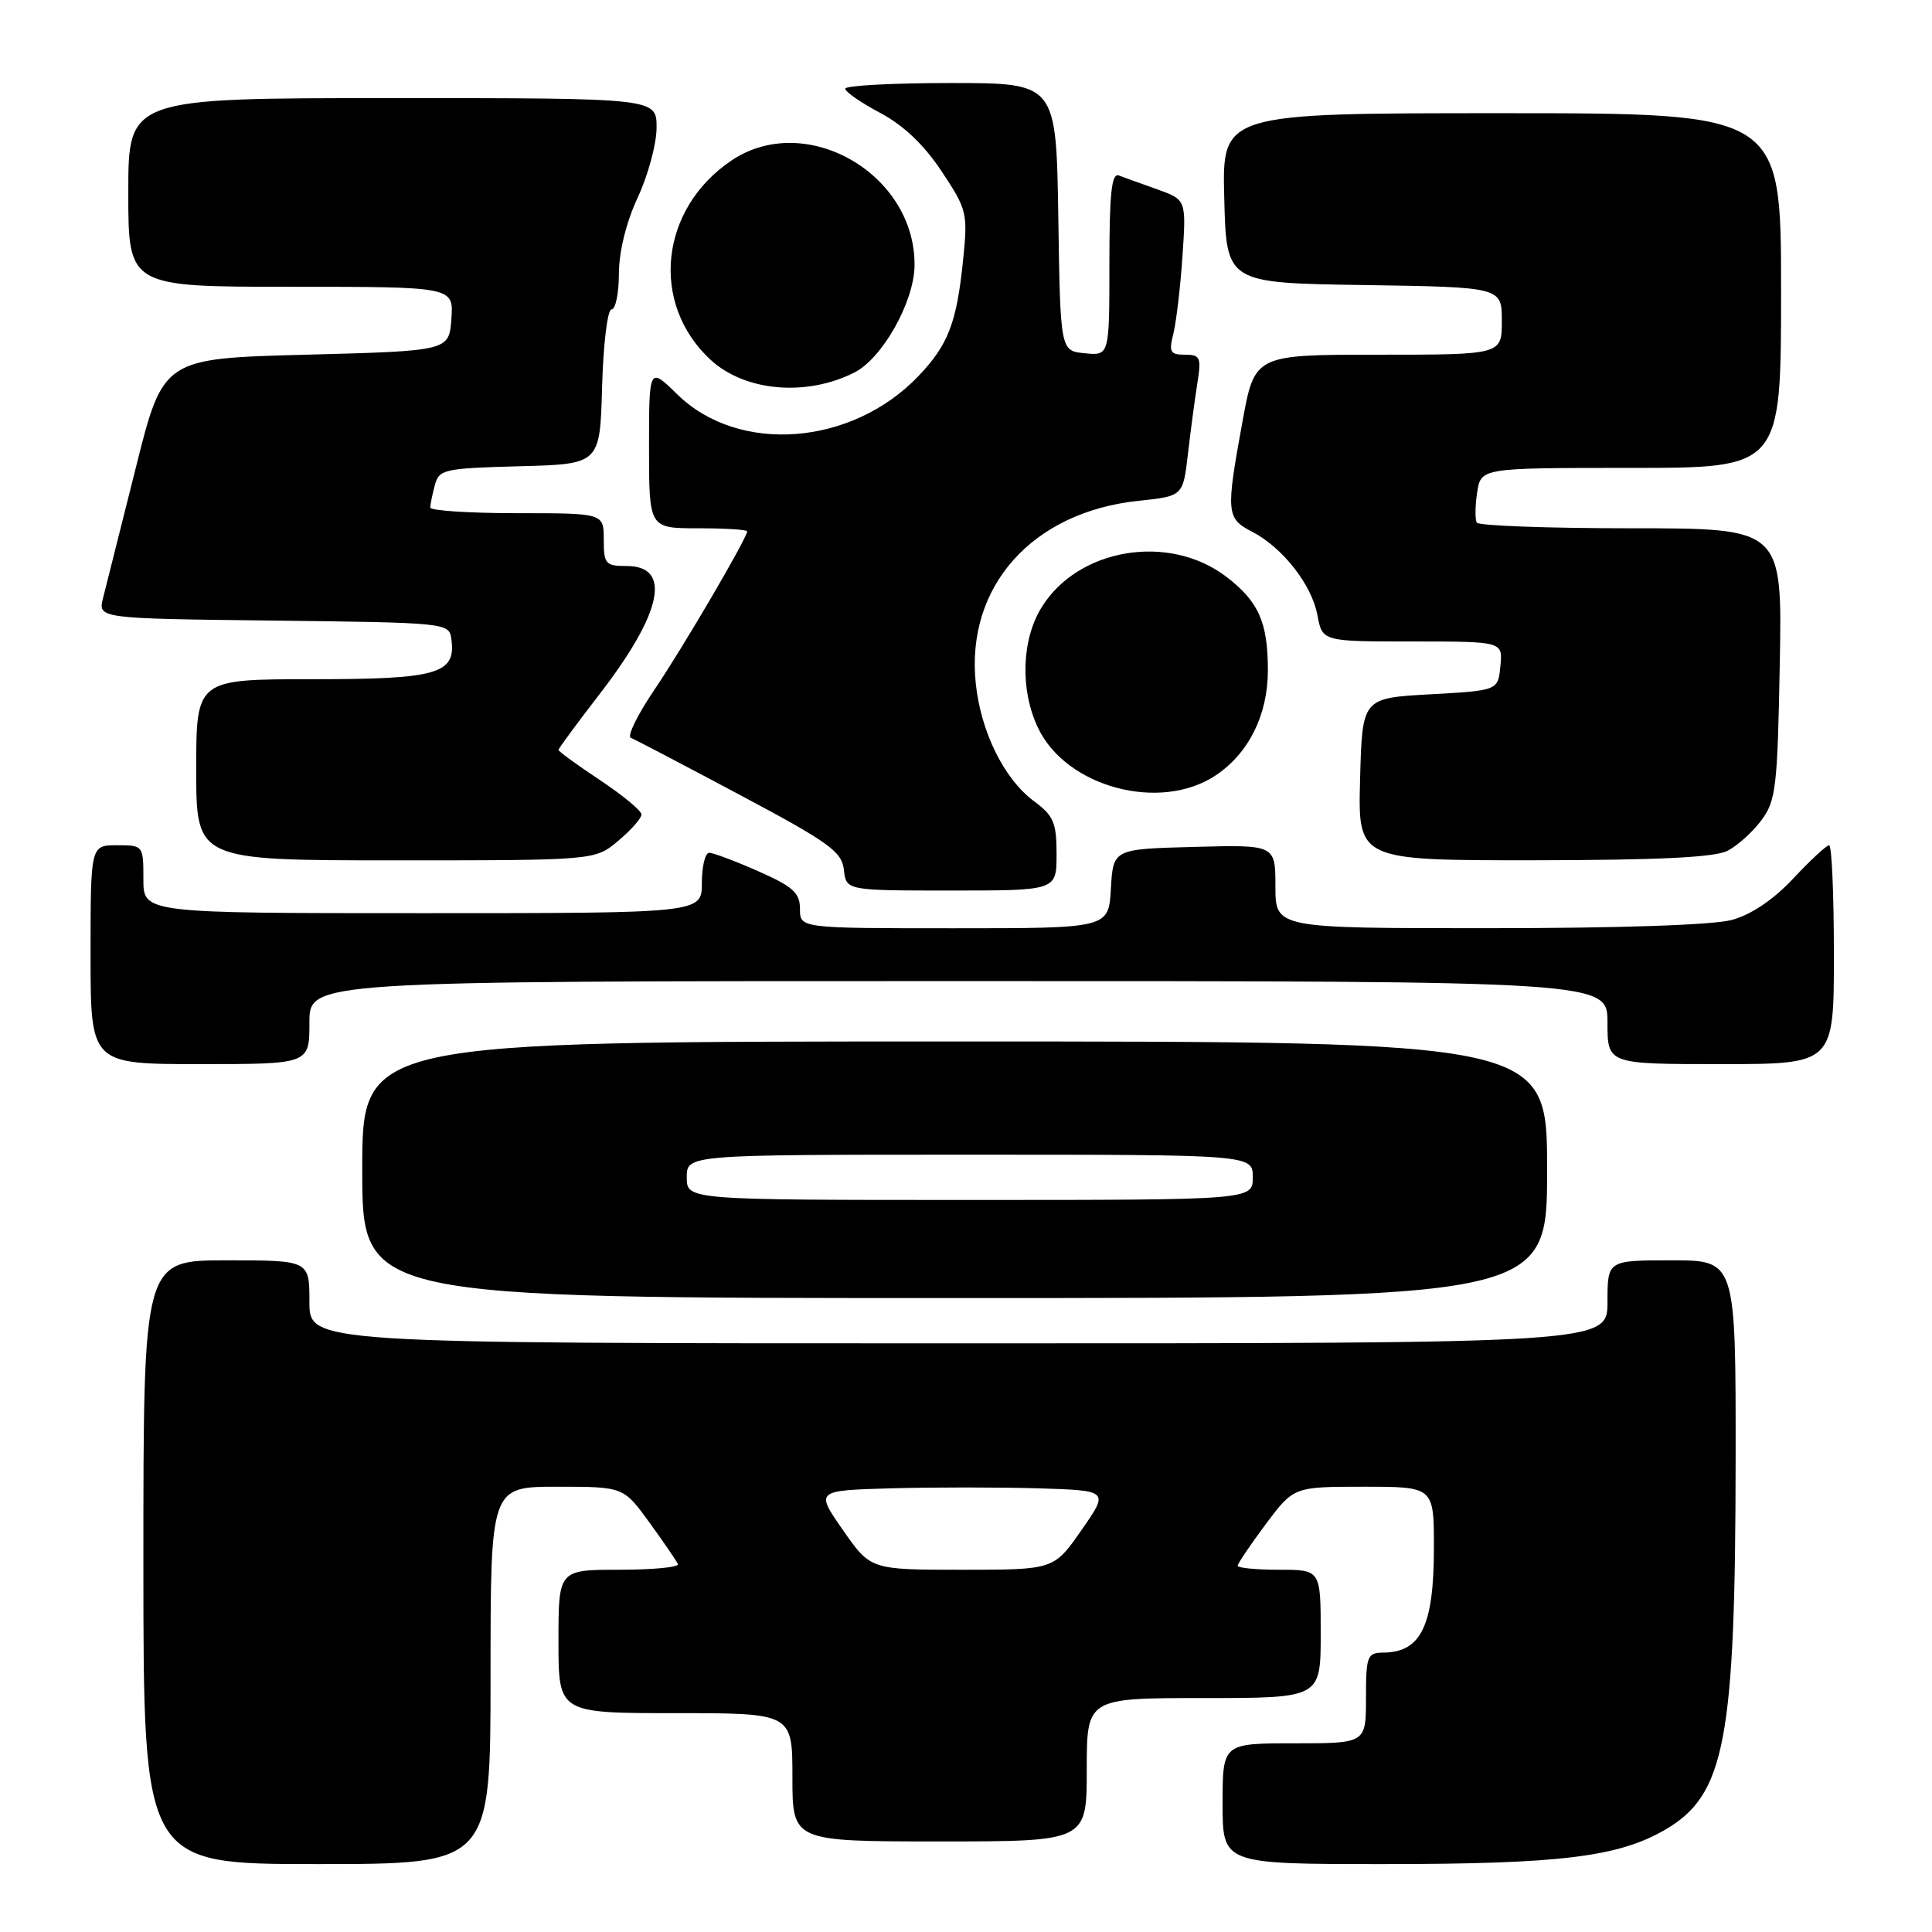 <?xml version="1.0" encoding="UTF-8" standalone="no"?>
<!DOCTYPE svg PUBLIC "-//W3C//DTD SVG 1.1//EN" "http://www.w3.org/Graphics/SVG/1.1/DTD/svg11.dtd" >
<svg xmlns="http://www.w3.org/2000/svg" xmlns:xlink="http://www.w3.org/1999/xlink" version="1.1" viewBox="0 0 256 256">
 <g >
 <path fill="currentColor"
d=" M 65.00 222.00 C 65.00 197.00 65.00 197.00 73.81 197.00 C 82.61 197.00 82.61 197.00 86.06 201.75 C 87.95 204.36 89.65 206.84 89.83 207.25 C 90.02 207.66 86.53 208.00 82.08 208.00 C 74.00 208.00 74.00 208.00 74.00 217.50 C 74.00 227.00 74.00 227.00 89.50 227.00 C 105.00 227.00 105.00 227.00 105.00 235.50 C 105.00 244.00 105.00 244.00 124.50 244.00 C 144.00 244.00 144.00 244.00 144.00 234.50 C 144.00 225.00 144.00 225.00 159.50 225.00 C 175.00 225.00 175.00 225.00 175.00 216.50 C 175.00 208.00 175.00 208.00 169.50 208.00 C 166.47 208.00 164.00 207.76 164.00 207.47 C 164.00 207.18 165.67 204.71 167.71 201.97 C 171.43 197.00 171.43 197.00 180.71 197.00 C 190.00 197.00 190.00 197.00 190.00 205.07 C 190.00 215.45 188.30 218.95 183.25 218.98 C 181.17 219.00 181.00 219.45 181.00 225.00 C 181.00 231.00 181.00 231.00 171.50 231.00 C 162.00 231.00 162.00 231.00 162.00 239.00 C 162.00 247.00 162.00 247.00 183.32 247.00 C 206.71 247.00 214.40 246.06 220.62 242.46 C 228.59 237.84 229.95 230.68 229.98 193.25 C 230.00 167.00 230.00 167.00 221.50 167.00 C 213.00 167.00 213.00 167.00 213.00 172.50 C 213.00 178.00 213.00 178.00 127.00 178.00 C 41.00 178.00 41.00 178.00 41.00 172.50 C 41.00 167.00 41.00 167.00 30.00 167.00 C 19.00 167.00 19.00 167.00 19.00 207.00 C 19.00 247.00 19.00 247.00 42.00 247.00 C 65.00 247.00 65.00 247.00 65.00 222.00 Z  M 205.00 155.00 C 205.00 138.00 205.00 138.00 126.50 138.00 C 48.00 138.00 48.00 138.00 48.00 155.00 C 48.00 172.00 48.00 172.00 126.50 172.00 C 205.00 172.00 205.00 172.00 205.00 155.00 Z  M 41.00 135.50 C 41.00 130.00 41.00 130.00 127.00 130.00 C 213.00 130.00 213.00 130.00 213.00 135.50 C 213.00 141.00 213.00 141.00 228.00 141.00 C 243.00 141.00 243.00 141.00 243.00 126.50 C 243.00 118.53 242.72 112.00 242.37 112.00 C 242.02 112.00 239.89 113.98 237.62 116.40 C 234.99 119.21 232.06 121.19 229.50 121.89 C 227.04 122.57 214.63 122.99 197.25 122.99 C 169.00 123.00 169.00 123.00 169.00 117.47 C 169.00 111.93 169.00 111.93 158.25 112.22 C 147.50 112.50 147.50 112.50 147.20 117.75 C 146.90 123.00 146.90 123.00 126.45 123.00 C 106.00 123.00 106.00 123.00 106.00 120.44 C 106.00 118.31 105.10 117.49 100.47 115.44 C 97.43 114.10 94.51 113.00 93.97 113.00 C 93.44 113.00 93.00 114.80 93.00 117.00 C 93.00 121.00 93.00 121.00 56.00 121.00 C 19.00 121.00 19.00 121.00 19.00 116.50 C 19.00 112.02 18.98 112.00 15.50 112.00 C 12.00 112.00 12.00 112.00 12.00 126.50 C 12.00 141.00 12.00 141.00 26.50 141.00 C 41.00 141.00 41.00 141.00 41.00 135.50 Z  M 140.00 113.19 C 140.00 109.00 139.61 108.09 137.01 106.16 C 133.05 103.24 129.95 96.96 129.29 90.52 C 127.97 77.70 136.78 67.83 150.87 66.36 C 156.76 65.74 156.76 65.74 157.41 60.12 C 157.77 57.03 158.33 52.81 158.66 50.75 C 159.20 47.35 159.04 47.00 157.01 47.00 C 155.06 47.00 154.86 46.64 155.47 44.25 C 155.85 42.74 156.40 38.12 156.68 33.99 C 157.19 26.47 157.19 26.47 153.35 25.09 C 151.23 24.34 148.94 23.51 148.25 23.25 C 147.29 22.90 147.00 25.64 147.00 34.96 C 147.00 47.13 147.00 47.13 143.75 46.81 C 140.50 46.50 140.50 46.50 140.23 28.75 C 139.95 11.00 139.95 11.00 125.98 11.00 C 118.29 11.00 112.00 11.34 112.00 11.75 C 112.00 12.17 114.08 13.61 116.63 14.96 C 119.71 16.59 122.43 19.18 124.77 22.70 C 128.15 27.80 128.25 28.23 127.61 34.51 C 126.76 42.80 125.64 45.70 121.69 49.84 C 112.85 59.08 97.91 60.22 89.77 52.28 C 86.00 48.59 86.00 48.59 86.00 59.30 C 86.00 70.00 86.00 70.00 92.50 70.00 C 96.08 70.00 99.00 70.18 99.00 70.41 C 99.00 71.29 90.50 85.81 86.68 91.44 C 84.47 94.71 83.08 97.55 83.58 97.76 C 84.09 97.96 90.58 101.36 98.00 105.31 C 109.87 111.63 111.54 112.83 111.82 115.25 C 112.13 118.00 112.13 118.00 126.07 118.00 C 140.00 118.00 140.00 118.00 140.00 113.19 Z  M 81.92 111.41 C 83.62 109.99 85.00 108.42 85.00 107.92 C 85.00 107.43 82.52 105.38 79.50 103.37 C 76.47 101.36 74.00 99.56 74.00 99.37 C 74.00 99.18 76.44 95.87 79.42 92.01 C 87.75 81.23 89.07 75.00 83.03 75.00 C 80.23 75.00 80.00 74.73 80.00 71.50 C 80.00 68.00 80.00 68.00 68.50 68.00 C 62.17 68.00 57.01 67.66 57.01 67.25 C 57.02 66.84 57.29 65.50 57.62 64.28 C 58.18 62.19 58.83 62.05 68.86 61.78 C 79.50 61.50 79.50 61.50 79.78 51.25 C 79.94 45.53 80.50 41.00 81.03 41.00 C 81.57 41.00 82.00 38.86 82.01 36.25 C 82.02 33.30 82.97 29.47 84.51 26.15 C 85.88 23.21 87.00 19.05 87.00 16.90 C 87.00 13.00 87.00 13.00 52.00 13.00 C 17.00 13.00 17.00 13.00 17.00 25.50 C 17.00 38.00 17.00 38.00 38.56 38.00 C 60.11 38.00 60.11 38.00 59.81 42.25 C 59.50 46.50 59.50 46.50 40.56 47.00 C 21.62 47.50 21.62 47.50 17.99 62.00 C 15.99 69.97 14.04 77.73 13.66 79.23 C 12.97 81.96 12.97 81.96 36.24 82.23 C 59.10 82.50 59.51 82.54 59.80 84.63 C 60.47 89.29 58.06 90.00 41.43 90.00 C 26.00 90.00 26.00 90.00 26.00 102.00 C 26.00 114.00 26.00 114.00 52.42 114.00 C 78.85 114.00 78.85 114.00 81.92 111.41 Z  M 228.90 112.74 C 230.23 112.06 232.25 110.23 233.40 108.68 C 235.32 106.11 235.53 104.28 235.83 87.93 C 236.16 70.00 236.16 70.00 216.14 70.00 C 205.13 70.00 195.92 69.66 195.68 69.25 C 195.44 68.84 195.46 67.04 195.73 65.25 C 196.23 62.00 196.23 62.00 216.11 62.00 C 236.00 62.00 236.00 62.00 236.00 38.50 C 236.00 15.00 236.00 15.00 198.97 15.00 C 161.93 15.00 161.93 15.00 162.22 26.25 C 162.50 37.50 162.50 37.50 180.75 37.77 C 199.00 38.05 199.00 38.05 199.00 42.52 C 199.00 47.00 199.00 47.00 182.63 47.00 C 166.25 47.00 166.25 47.00 164.63 55.89 C 162.43 67.91 162.49 68.69 165.88 70.44 C 169.96 72.55 173.81 77.46 174.57 81.53 C 175.22 85.00 175.22 85.00 187.17 85.00 C 199.13 85.00 199.13 85.00 198.81 88.25 C 198.50 91.50 198.50 91.50 189.50 92.00 C 180.50 92.50 180.50 92.50 180.22 103.25 C 179.93 114.00 179.93 114.00 203.22 113.99 C 219.71 113.97 227.20 113.61 228.90 112.74 Z  M 161.10 102.73 C 165.47 99.81 168.00 94.72 168.00 88.82 C 168.00 82.45 166.77 79.69 162.49 76.42 C 154.90 70.63 142.87 72.62 138.02 80.47 C 135.35 84.79 135.15 91.41 137.54 96.44 C 141.28 104.32 153.74 107.65 161.10 102.73 Z  M 113.21 49.36 C 116.91 47.49 121.11 40.04 121.18 35.23 C 121.35 23.04 106.76 14.64 96.92 21.27 C 87.41 27.68 86.10 40.22 94.15 47.67 C 98.70 51.87 106.83 52.59 113.21 49.36 Z  M 111.70 202.75 C 108.04 197.50 108.04 197.50 118.07 197.21 C 123.59 197.06 132.35 197.06 137.53 197.21 C 146.96 197.50 146.96 197.50 143.30 202.75 C 139.64 208.00 139.64 208.00 127.50 208.00 C 115.36 208.00 115.36 208.00 111.70 202.75 Z  M 91.00 156.00 C 91.00 153.00 91.00 153.00 128.50 153.00 C 166.00 153.00 166.00 153.00 166.00 156.00 C 166.00 159.00 166.00 159.00 128.50 159.00 C 91.00 159.00 91.00 159.00 91.00 156.00 Z "/>
</g>
</svg>